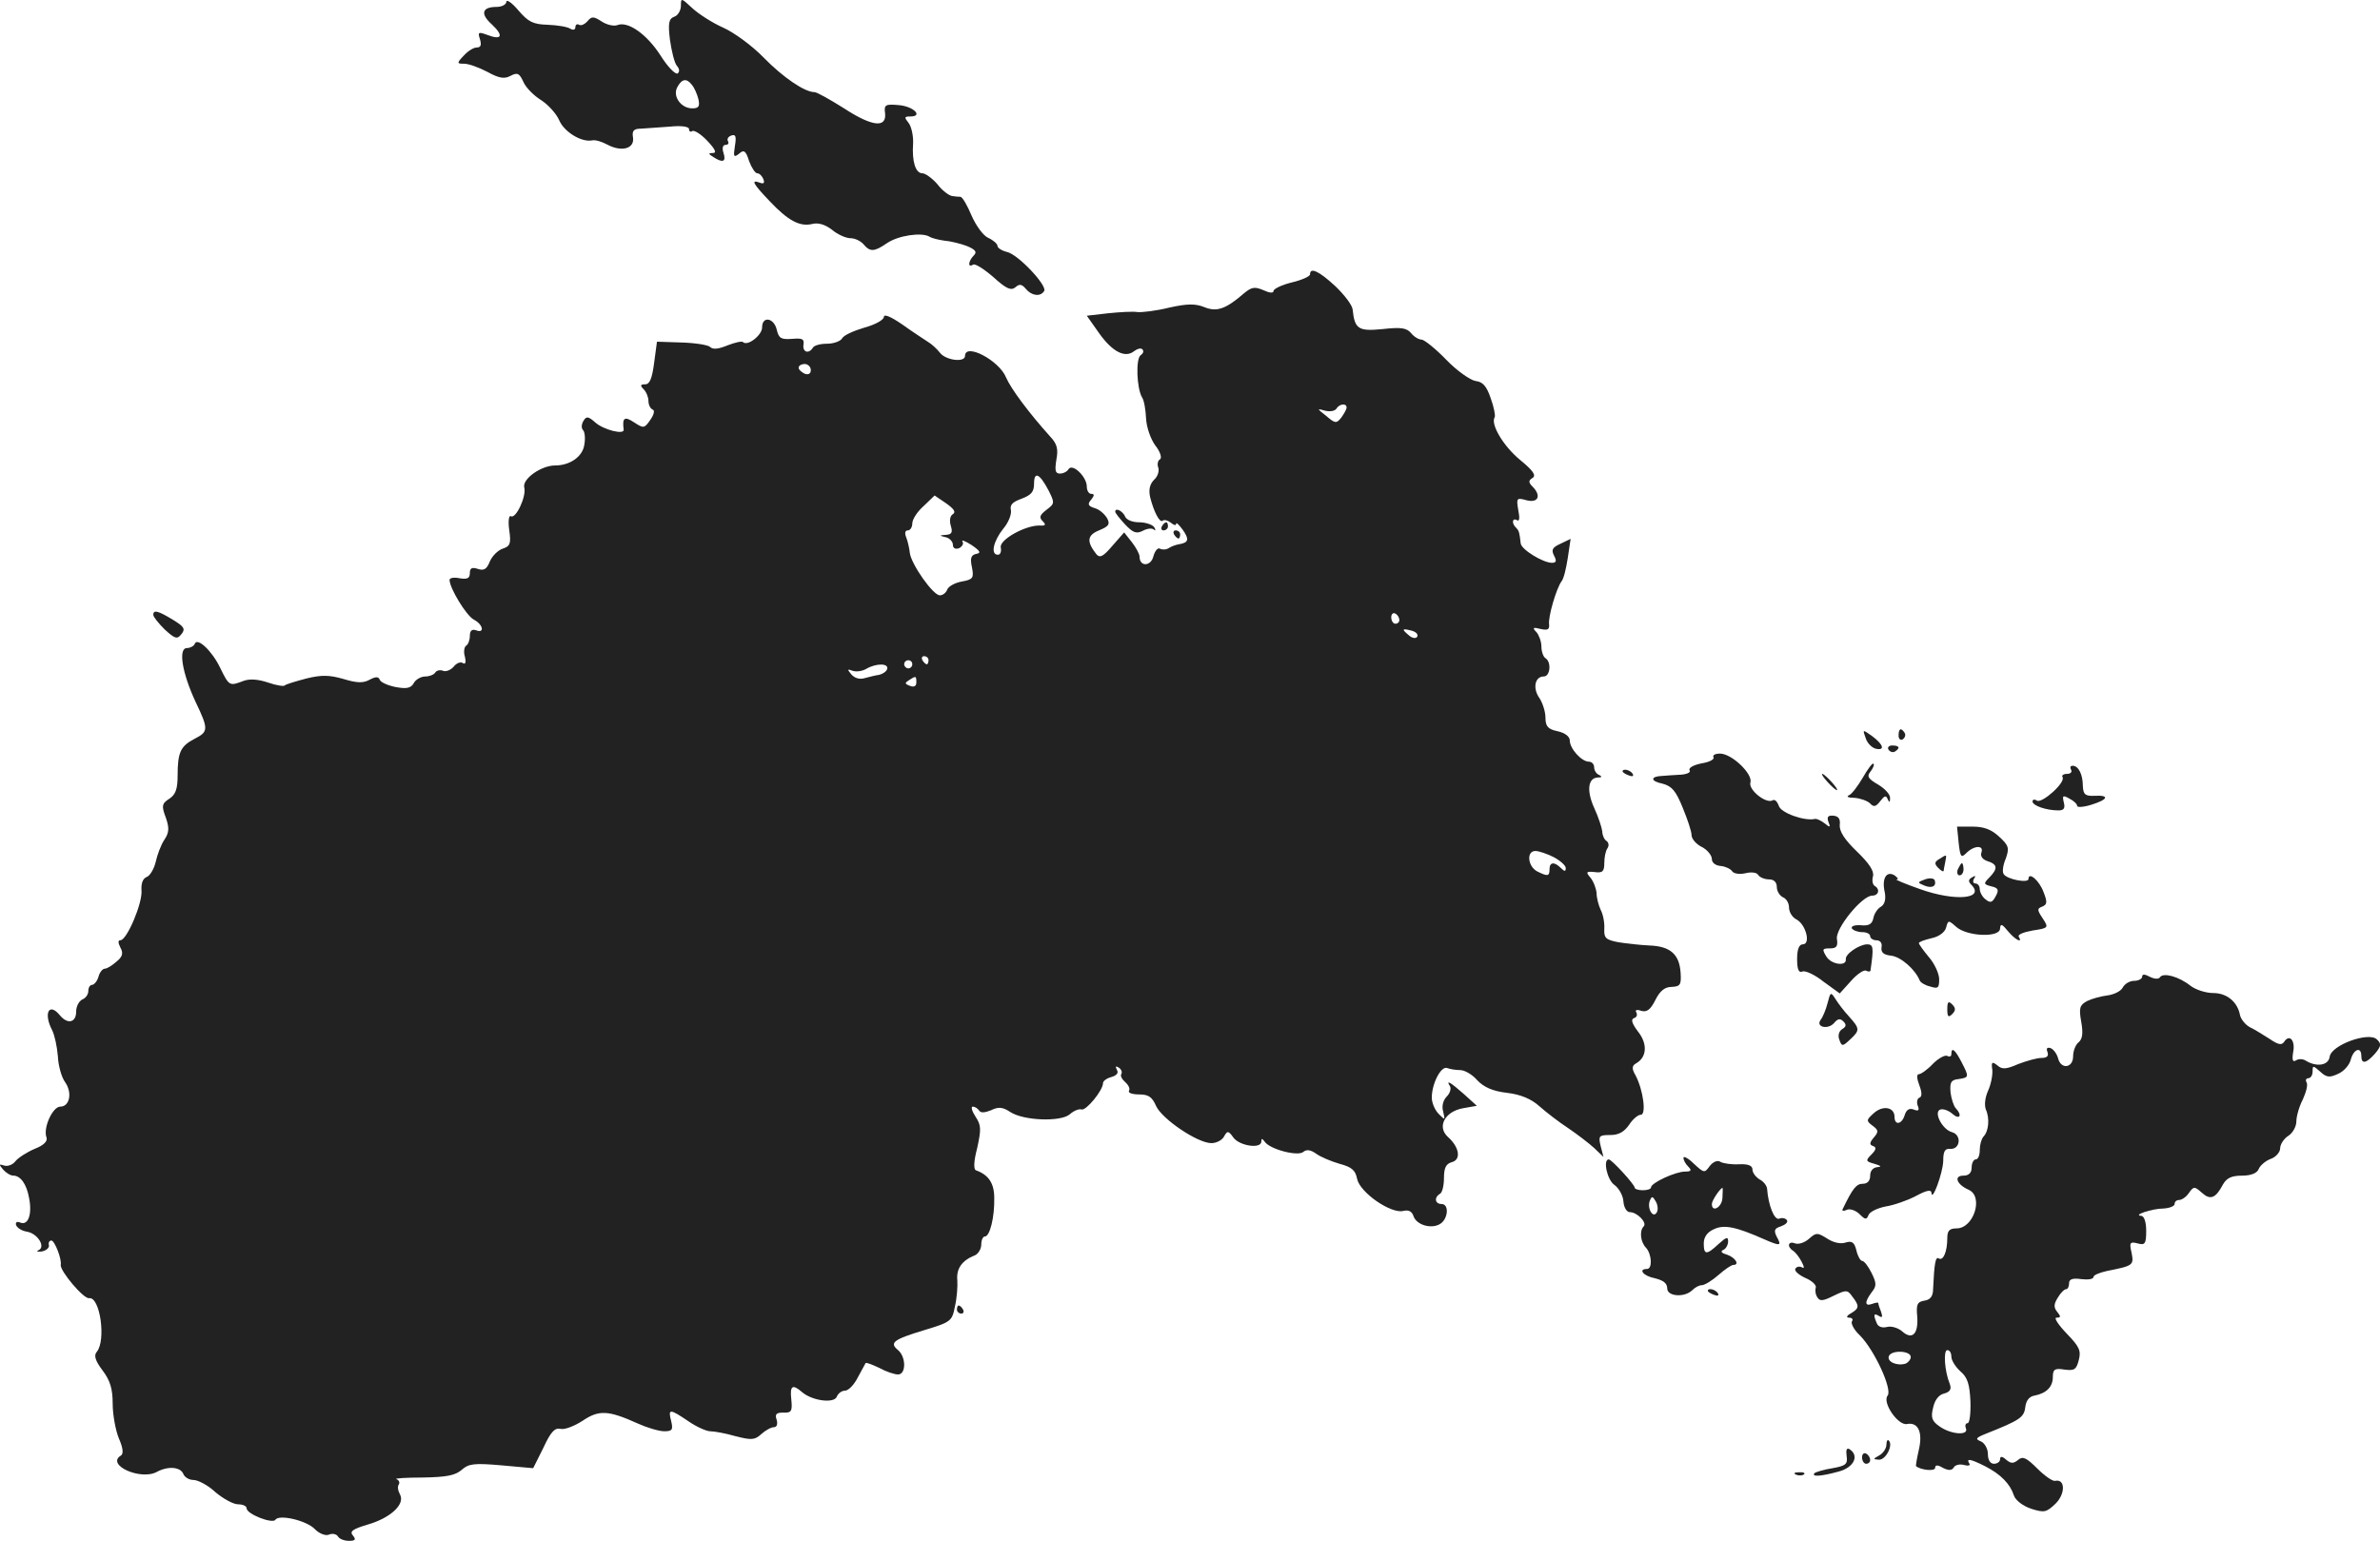 <?xml version="1.0" standalone="no"?>
<!DOCTYPE svg PUBLIC "-//W3C//DTD SVG 20010904//EN"
 "http://www.w3.org/TR/2001/REC-SVG-20010904/DTD/svg10.dtd">
<svg version="1.0" xmlns="http://www.w3.org/2000/svg"
 width="586.371pt" height="379.701pt" viewBox="0 0 586.371 379.701"
 preserveAspectRatio="xMidYMid meet">
<g transform="translate(-694.238,1190.701) scale(0.1,-0.1)"
fill="#222222" stroke="none">
<path d="M8190 11903 c0 -7 -11 -13 -24 -13 -36 0 -41 -17 -12 -43 30 -28 25
-40 -11 -26 -22 8 -24 7 -18 -11 4 -14 2 -20 -8 -20 -8 0 -22 -9 -32 -20 -18
-19 -17 -20 1 -20 11 0 36 -9 57 -20 29 -16 42 -18 57 -10 17 9 22 7 32 -15 6
-14 26 -34 44 -45 17 -11 37 -33 44 -49 12 -29 55 -55 81 -50 8 2 24 -3 37
-10 35 -19 68 -11 64 17 -3 17 2 22 20 22 13 1 44 3 71 5 28 3 47 0 47 -6 0
-6 4 -8 8 -5 5 3 22 -8 37 -24 19 -20 24 -30 14 -30 -12 0 -12 -2 1 -10 23
-15 32 -12 25 10 -4 12 -2 20 5 20 6 0 9 4 6 9 -3 5 0 11 8 14 11 4 13 -2 9
-26 -4 -26 -3 -29 10 -19 12 11 17 8 25 -18 6 -16 15 -30 20 -30 6 0 12 -7 15
-14 4 -10 1 -13 -9 -9 -22 8 -17 -2 24 -45 46 -49 75 -64 105 -57 15 4 32 -1
49 -14 14 -12 35 -21 46 -21 11 0 25 -7 32 -15 16 -19 26 -19 58 3 28 19 85
27 104 16 6 -4 23 -8 37 -10 14 -1 39 -7 55 -13 22 -9 26 -15 18 -23 -14 -14
-16 -32 -2 -23 5 3 27 -11 50 -31 31 -28 43 -34 54 -25 10 9 16 8 26 -4 14
-17 36 -20 45 -5 8 13 -63 89 -91 96 -13 3 -24 10 -24 15 0 5 -10 14 -23 20
-12 5 -30 30 -41 55 -10 24 -22 45 -27 46 -5 0 -15 1 -21 2 -7 1 -24 13 -36
29 -13 15 -30 27 -37 27 -17 0 -26 29 -23 73 1 19 -4 42 -11 51 -11 14 -11 16
4 16 33 0 8 25 -28 28 -33 3 -37 1 -34 -20 4 -37 -32 -33 -101 12 -35 22 -67
40 -73 40 -24 0 -77 36 -125 85 -28 29 -73 62 -100 74 -27 12 -61 34 -76 48
-27 25 -28 26 -28 6 0 -11 -7 -24 -16 -27 -14 -5 -16 -16 -11 -57 4 -28 11
-57 17 -64 7 -8 7 -15 2 -19 -6 -3 -25 17 -42 44 -34 53 -81 86 -107 75 -9 -3
-26 1 -38 9 -20 13 -25 13 -35 1 -7 -8 -16 -12 -21 -9 -5 3 -9 0 -9 -6 0 -6
-5 -8 -12 -4 -7 5 -32 9 -56 10 -36 1 -48 7 -72 35 -16 19 -29 28 -30 22z
m457 -205 c6 -7 13 -23 16 -35 4 -18 1 -23 -15 -23 -28 0 -49 30 -37 52 11 21
23 23 36 6z"/>
<path d="M10170 11231 c0 -5 -20 -14 -45 -20 -25 -6 -45 -16 -45 -21 0 -6 -10
-5 -25 2 -21 9 -29 8 -48 -8 -45 -39 -67 -46 -97 -34 -22 9 -42 9 -87 -1 -32
-8 -67 -12 -78 -11 -11 2 -44 0 -73 -3 l-52 -6 31 -44 c33 -46 64 -61 86 -43
8 6 17 8 20 4 4 -4 2 -10 -4 -14 -13 -8 -10 -82 3 -104 5 -7 9 -30 10 -52 1
-21 11 -51 23 -67 12 -15 17 -31 11 -34 -5 -3 -7 -12 -4 -20 3 -8 -1 -22 -10
-30 -11 -11 -14 -25 -10 -43 9 -36 24 -65 31 -58 4 3 12 1 20 -5 7 -6 13 -8
13 -3 0 5 7 -2 16 -14 17 -24 15 -32 -8 -36 -7 -1 -19 -5 -25 -9 -7 -5 -17 -5
-23 -2 -5 3 -12 -5 -16 -19 -6 -25 -34 -26 -34 -1 0 7 -9 23 -19 36 l-19 24
-29 -33 c-23 -27 -31 -31 -40 -20 -24 31 -22 46 7 58 24 10 28 15 20 30 -6 10
-19 22 -31 25 -16 5 -18 10 -8 21 8 10 8 14 0 14 -6 0 -11 8 -11 18 0 24 -35
58 -45 43 -3 -6 -13 -11 -21 -11 -12 0 -13 8 -9 34 5 26 2 39 -15 57 -53 59
-97 118 -109 146 -17 42 -101 86 -101 53 0 -17 -48 -11 -62 8 -7 9 -21 22 -30
27 -9 6 -37 24 -62 42 -29 20 -46 27 -46 19 0 -7 -21 -19 -47 -26 -27 -8 -52
-19 -56 -27 -4 -7 -21 -13 -37 -13 -16 0 -32 -4 -35 -10 -10 -16 -26 -11 -23
8 2 14 -3 16 -28 14 -27 -2 -33 1 -38 23 -7 29 -36 34 -36 5 0 -19 -36 -47
-47 -36 -3 3 -20 -1 -38 -8 -22 -9 -36 -11 -43 -4 -5 5 -37 10 -70 11 l-61 2
-7 -52 c-5 -39 -11 -53 -22 -53 -12 0 -13 -3 -4 -12 7 -7 12 -20 12 -29 0 -10
5 -19 10 -21 6 -2 4 -12 -5 -25 -15 -22 -17 -22 -40 -7 -24 16 -30 12 -26 -18
1 -13 -50 0 -70 18 -17 15 -22 16 -29 4 -5 -8 -6 -18 -1 -23 4 -4 6 -20 3 -36
-4 -29 -35 -51 -72 -51 -34 0 -81 -33 -76 -54 6 -22 -21 -79 -33 -71 -5 3 -7
-13 -4 -34 5 -34 2 -40 -16 -46 -12 -4 -26 -18 -32 -32 -7 -18 -14 -23 -29
-18 -15 5 -20 2 -20 -10 0 -13 -6 -16 -25 -13 -14 3 -25 1 -25 -4 0 -20 41
-88 60 -98 23 -12 27 -35 5 -26 -10 3 -15 -1 -15 -14 0 -10 -4 -21 -9 -24 -5
-3 -7 -16 -3 -28 3 -13 1 -19 -5 -15 -6 4 -16 0 -23 -9 -7 -8 -19 -13 -26 -10
-7 3 -16 1 -19 -4 -4 -6 -15 -10 -25 -10 -10 0 -23 -7 -28 -16 -7 -13 -18 -15
-45 -10 -20 4 -37 12 -39 18 -3 8 -10 8 -25 0 -16 -9 -32 -8 -65 2 -35 10 -54
10 -91 1 -26 -7 -50 -14 -53 -17 -2 -3 -21 0 -41 7 -24 8 -45 10 -61 4 -34
-13 -35 -13 -57 32 -20 42 -57 77 -63 59 -2 -5 -11 -10 -19 -10 -22 0 -12 -61
21 -132 33 -69 32 -74 -3 -92 -34 -18 -41 -33 -41 -91 0 -32 -5 -46 -20 -56
-19 -12 -20 -18 -9 -47 9 -26 8 -37 -4 -55 -8 -12 -17 -36 -21 -54 -4 -17 -14
-34 -22 -37 -10 -4 -14 -16 -13 -33 3 -31 -36 -123 -52 -123 -6 0 -6 -6 0 -18
8 -14 5 -23 -10 -35 -10 -9 -23 -17 -28 -17 -6 0 -13 -9 -16 -20 -3 -11 -11
-20 -16 -20 -5 0 -9 -7 -9 -15 0 -9 -7 -18 -15 -21 -8 -4 -15 -17 -15 -30 0
-27 -21 -32 -40 -9 -27 33 -41 5 -19 -37 6 -12 12 -40 14 -64 1 -23 9 -52 18
-64 18 -26 11 -60 -12 -60 -19 0 -43 -53 -34 -76 3 -9 -6 -19 -29 -28 -19 -8
-41 -22 -48 -31 -7 -9 -20 -13 -28 -10 -12 4 -13 3 -2 -10 7 -8 18 -15 25 -15
18 0 33 -21 39 -55 8 -40 -2 -68 -21 -61 -9 4 -13 1 -11 -6 3 -7 14 -14 26
-16 27 -4 48 -38 29 -46 -6 -3 -3 -4 8 -3 11 2 19 9 18 15 -2 7 1 12 6 12 8 0
26 -46 23 -60 -2 -15 57 -85 70 -82 27 4 42 -104 19 -132 -8 -9 -4 -22 14 -46
19 -25 25 -46 25 -82 0 -27 7 -65 15 -85 11 -25 12 -39 5 -43 -37 -23 49 -62
89 -40 28 15 58 12 65 -5 3 -8 14 -15 25 -15 11 0 36 -13 54 -30 19 -16 44
-30 56 -30 11 0 21 -4 21 -10 0 -14 64 -39 71 -28 9 14 78 -2 98 -24 10 -10
25 -16 33 -13 9 4 19 2 23 -4 3 -6 15 -11 27 -11 16 0 18 3 10 13 -9 10 -1 16
36 27 56 16 93 50 80 74 -5 9 -7 20 -3 25 3 5 0 11 -6 13 -6 2 24 4 65 4 58 1
80 5 96 19 17 15 30 17 98 11 l78 -7 25 50 c18 39 28 50 42 47 10 -3 35 7 55
20 40 27 63 26 136 -7 22 -10 52 -19 65 -19 20 0 22 4 17 25 -8 31 -4 31 42 0
20 -14 45 -25 54 -25 10 0 38 -5 62 -12 39 -10 48 -10 64 5 10 9 24 17 31 17
7 0 10 7 7 18 -5 14 -1 18 16 18 20 -1 23 3 20 32 -4 35 3 39 27 18 25 -21 78
-28 85 -11 3 8 12 15 20 15 9 0 23 15 32 33 9 17 18 33 19 35 2 2 17 -4 34
-12 16 -9 37 -16 46 -16 20 0 20 43 0 60 -22 18 -12 26 64 49 66 20 69 22 76
58 5 21 7 50 6 65 -3 29 12 49 42 61 9 3 17 16 17 27 0 11 4 20 9 20 12 0 24
47 23 95 0 36 -14 57 -45 68 -6 2 -6 21 3 55 10 46 10 56 -4 77 -9 14 -12 25
-7 25 5 0 12 -4 16 -10 4 -6 14 -5 29 1 18 9 29 8 47 -4 33 -22 125 -25 147
-6 10 9 23 14 29 12 11 -4 53 47 53 65 0 5 9 12 21 15 13 4 18 10 13 18 -4 8
-3 10 5 5 6 -4 9 -11 6 -16 -3 -4 2 -13 10 -20 8 -7 12 -16 9 -21 -3 -5 8 -9
25 -9 23 0 32 -6 42 -29 15 -32 102 -91 136 -91 12 0 26 7 31 16 8 15 11 15
23 -2 15 -21 69 -29 69 -10 0 8 2 8 8 0 12 -19 81 -37 95 -26 8 7 18 6 32 -4
11 -8 37 -19 58 -25 30 -8 39 -16 43 -37 7 -34 84 -87 114 -79 13 3 21 -1 25
-13 7 -21 42 -32 64 -20 21 11 25 50 5 50 -16 0 -19 16 -4 25 6 3 10 21 10 39
0 25 5 35 19 39 24 6 19 37 -9 62 -28 25 -8 63 37 71 l34 6 -32 29 c-34 30
-45 36 -34 19 3 -6 0 -17 -8 -25 -9 -9 -13 -24 -9 -37 5 -22 5 -22 -11 -6 -9
9 -17 27 -17 40 0 35 23 79 38 73 8 -3 22 -5 32 -5 11 0 30 -11 42 -25 16 -17
38 -27 73 -31 34 -4 60 -15 80 -33 17 -15 48 -39 71 -54 22 -15 51 -37 64 -49
l23 -22 -7 27 c-6 25 -4 27 24 27 21 0 34 8 46 25 9 14 22 25 29 25 14 0 6 61
-13 97 -10 17 -9 24 2 30 26 15 28 48 4 78 -15 20 -18 30 -10 33 7 2 9 8 6 14
-4 6 1 8 12 4 14 -4 23 3 35 27 11 22 23 32 40 32 21 1 24 5 22 35 -3 45 -25
65 -76 67 -23 1 -58 5 -77 8 -31 6 -36 10 -35 33 1 15 -3 36 -9 47 -5 11 -10
29 -10 41 -1 11 -7 28 -15 38 -12 14 -11 16 10 14 20 -3 24 2 24 22 0 14 3 30
8 37 4 6 3 14 -3 18 -5 3 -10 14 -10 23 -1 9 -9 34 -19 56 -20 43 -17 76 8 77
10 0 11 2 4 6 -7 2 -13 11 -13 19 0 8 -6 14 -13 14 -18 0 -47 32 -47 52 0 10
-12 19 -30 23 -24 5 -30 12 -30 34 0 14 -7 36 -15 48 -17 24 -11 53 11 53 16
0 19 36 4 45 -5 3 -10 16 -10 29 0 12 -6 28 -12 35 -11 11 -9 13 10 8 18 -4
22 -1 21 11 -3 18 18 90 31 107 5 6 11 31 15 57 l7 47 -25 -12 c-20 -9 -23
-15 -16 -29 7 -13 6 -18 -5 -18 -22 0 -76 33 -77 48 -3 26 -4 31 -11 38 -12
11 -10 26 2 19 6 -4 7 6 3 25 -5 30 -4 31 21 24 29 -7 36 12 14 34 -10 10 -10
15 0 21 10 6 2 18 -31 45 -41 34 -73 88 -62 105 2 4 -2 25 -10 47 -10 29 -19
40 -37 42 -13 2 -46 25 -72 52 -27 28 -55 50 -61 50 -7 0 -19 7 -26 16 -11 13
-25 15 -70 10 -60 -6 -69 0 -74 48 -1 11 -20 36 -43 58 -40 37 -62 47 -62 29z
m-1230 -236 c0 -9 -6 -12 -15 -9 -8 4 -15 10 -15 15 0 5 7 9 15 9 8 0 15 -7
15 -15z m1320 -92 c0 -5 -6 -15 -13 -25 -12 -15 -15 -15 -37 4 -23 18 -24 19
-3 13 12 -3 24 -1 28 5 7 12 25 14 25 3z m-734 -205 c15 -30 15 -32 -5 -47
-17 -13 -19 -19 -10 -28 9 -9 8 -12 -7 -11 -35 1 -100 -35 -96 -54 2 -10 -1
-18 -7 -18 -19 0 -11 34 13 64 13 15 21 36 19 46 -3 13 4 20 26 28 24 9 31 17
31 37 0 32 14 25 36 -17z m-236 -58 c-7 -4 -9 -16 -5 -29 5 -16 2 -21 -12 -22
-17 -1 -17 -2 0 -6 9 -2 17 -11 17 -18 0 -9 6 -12 15 -9 8 4 12 11 9 16 -4 6
6 2 22 -8 22 -15 24 -20 11 -22 -12 -3 -15 -10 -10 -33 5 -26 3 -30 -25 -35
-17 -3 -33 -12 -36 -20 -3 -8 -11 -14 -18 -14 -17 0 -70 76 -74 104 -1 11 -5
29 -9 39 -4 10 -3 17 4 17 6 0 11 8 11 17 0 10 12 29 28 43 l27 26 28 -19 c20
-14 25 -22 17 -27z m1100 -261 c0 -5 -4 -9 -10 -9 -5 0 -10 7 -10 16 0 8 5 12
10 9 6 -3 10 -10 10 -16z m44 -41 c-3 -5 -12 -4 -20 3 -19 16 -18 18 6 12 11
-3 17 -9 14 -15z m-1204 -58 c0 -5 -2 -10 -4 -10 -3 0 -8 5 -11 10 -3 6 -1 10
4 10 6 0 11 -4 11 -10z m-40 -10 c0 -5 -4 -10 -10 -10 -5 0 -10 5 -10 10 0 6
5 10 10 10 6 0 10 -4 10 -10z m-62 -12 c-2 -6 -11 -12 -20 -14 -8 -1 -24 -5
-35 -8 -13 -4 -25 0 -33 9 -11 13 -10 14 3 9 9 -3 24 -1 34 5 24 14 56 14 51
-1z m72 -33 c0 -9 -6 -12 -16 -8 -13 5 -13 7 -2 14 17 11 18 11 18 -6z m1570
-430 c17 -9 30 -21 30 -27 0 -9 -3 -9 -12 0 -16 16 -28 15 -28 -3 0 -18 -5
-18 -31 -5 -23 13 -26 50 -4 50 9 0 29 -7 45 -15z"/>
<path d="M9690 10646 c0 -3 11 -17 24 -31 20 -21 28 -24 44 -16 11 6 23 7 27
3 5 -4 5 -1 1 6 -4 6 -21 12 -37 12 -17 0 -32 6 -35 15 -6 13 -24 22 -24 11z"/>
<path d="M9805 10610 c-3 -5 -1 -10 4 -10 6 0 11 5 11 10 0 6 -2 10 -4 10 -3
0 -8 -4 -11 -10z"/>
<path d="M9835 10590 c3 -5 8 -10 11 -10 2 0 4 5 4 10 0 6 -5 10 -11 10 -5 0
-7 -4 -4 -10z"/>
<path d="M7320 10392 c0 -5 13 -21 28 -36 25 -23 31 -25 41 -12 11 13 7 19
-21 36 -36 22 -48 25 -48 12z"/>
<path d="M11539 10088 c4 -13 16 -24 25 -26 23 -5 19 10 -9 31 -24 17 -24 17
-16 -5z"/>
<path d="M11620 10094 c0 -8 5 -12 10 -9 6 4 8 11 5 16 -9 14 -15 11 -15 -7z"/>
<path d="M11595 10060 c4 -6 11 -8 16 -5 14 9 11 15 -7 15 -8 0 -12 -5 -9 -10z"/>
<path d="M11164 10041 c3 -5 -10 -12 -29 -15 -20 -4 -33 -11 -30 -17 4 -5 -6
-10 -22 -11 -15 -1 -36 -2 -45 -3 -30 -1 -30 -13 0 -19 23 -6 33 -17 50 -59
12 -29 22 -59 22 -68 0 -9 11 -22 25 -29 14 -7 25 -21 25 -30 0 -9 9 -16 22
-17 11 -1 24 -7 28 -13 4 -6 18 -8 32 -5 15 4 29 2 32 -4 4 -6 16 -11 27 -11
12 0 19 -7 19 -19 0 -10 7 -21 15 -25 8 -3 15 -14 15 -25 0 -11 8 -25 19 -30
23 -13 35 -61 15 -61 -9 0 -14 -12 -14 -36 0 -26 4 -35 13 -31 7 3 31 -8 52
-25 l40 -29 28 31 c15 17 32 28 37 25 6 -3 11 -3 11 2 8 56 7 63 -9 63 -20 -1
-54 -24 -52 -37 2 -18 -36 -13 -48 7 -11 18 -10 20 9 20 16 0 20 5 17 24 -3
26 62 106 87 106 16 0 20 16 6 24 -5 3 -7 14 -4 24 3 13 -10 32 -40 61 -30 29
-43 49 -42 65 2 15 -3 22 -16 23 -13 1 -16 -3 -12 -15 6 -14 4 -15 -9 -4 -9 7
-20 12 -24 11 -26 -6 -84 15 -89 32 -4 11 -10 17 -15 14 -16 -10 -61 26 -55
44 6 21 -46 71 -75 71 -12 0 -19 -4 -16 -9z"/>
<path d="M11532 9991 c-13 -22 -28 -42 -35 -44 -6 -3 -1 -6 14 -6 14 -1 31 -7
38 -13 10 -11 15 -9 26 5 10 13 14 15 18 5 4 -9 6 -9 6 2 1 9 -13 24 -30 34
-24 14 -28 20 -18 32 6 8 10 17 7 19 -2 3 -14 -13 -26 -34z"/>
<path d="M12045 10010 c3 -5 -1 -10 -10 -10 -9 0 -14 -4 -11 -8 8 -13 -50 -65
-63 -58 -6 4 -11 3 -11 -2 0 -10 33 -22 64 -22 13 0 17 5 13 20 -4 17 -2 18
14 9 10 -5 19 -13 19 -18 0 -4 16 -3 35 3 42 13 45 24 8 22 -23 -1 -28 3 -29
24 0 29 -11 50 -25 50 -6 0 -7 -4 -4 -10z"/>
<path d="M10940 10006 c0 -2 7 -7 16 -10 8 -3 12 -2 9 4 -6 10 -25 14 -25 6z"/>
<path d="M11445 9980 c10 -11 20 -20 23 -20 3 0 -3 9 -13 20 -10 11 -20 20
-23 20 -3 0 3 -9 13 -20z"/>
<path d="M11768 9830 c4 -35 6 -38 19 -25 19 19 44 20 37 1 -3 -9 3 -17 15
-21 25 -8 26 -18 5 -40 -15 -15 -15 -17 4 -22 18 -4 20 -9 11 -25 -8 -15 -13
-17 -25 -7 -8 6 -14 18 -14 25 0 8 -5 14 -11 14 -5 0 -7 5 -3 12 5 7 3 8 -5 3
-9 -5 -10 -10 -2 -18 35 -35 -39 -42 -126 -11 -37 13 -63 24 -58 24 6 0 3 4
-5 10 -20 12 -32 -8 -24 -42 3 -17 0 -29 -9 -35 -8 -4 -17 -17 -19 -28 -3 -15
-11 -20 -31 -18 -15 1 -25 -2 -22 -8 4 -5 15 -9 26 -9 10 0 19 -4 19 -10 0 -5
7 -10 15 -10 10 0 15 -7 13 -17 -2 -13 5 -19 24 -21 24 -3 59 -34 70 -61 2 -5
13 -12 26 -15 19 -6 22 -4 22 18 0 13 -11 38 -25 54 -14 17 -25 32 -25 35 0 3
14 8 31 12 19 4 33 15 36 26 5 19 6 19 25 2 27 -24 108 -27 108 -4 1 13 5 11
19 -6 18 -22 38 -32 27 -14 -3 5 12 11 34 15 40 6 40 7 25 30 -14 21 -14 24
-1 29 12 5 13 11 3 36 -10 28 -37 51 -37 32 0 -11 -53 -1 -61 12 -4 5 -2 22 5
38 9 26 8 32 -16 54 -19 18 -38 25 -65 25 l-39 0 4 -40z"/>
<path d="M11720 9790 c-12 -7 -12 -12 -2 -22 6 -6 12 -10 13 -7 0 2 2 12 4 22
4 20 4 19 -15 7z"/>
<path d="M11766 9765 c-3 -8 -1 -15 4 -15 6 0 10 7 10 15 0 8 -2 15 -4 15 -2
0 -6 -7 -10 -15z"/>
<path d="M11685 9740 c-19 -7 -19 -8 -2 -15 19 -8 31 -2 26 13 -2 5 -13 6 -24
2z"/>
<path d="M12220 9500 c0 -5 -9 -10 -20 -10 -10 0 -23 -7 -28 -17 -5 -9 -22
-17 -38 -19 -16 -2 -38 -8 -50 -14 -18 -10 -20 -17 -14 -51 5 -28 3 -42 -6
-50 -8 -6 -14 -22 -14 -35 0 -29 -30 -33 -37 -5 -3 11 -11 22 -18 25 -9 3 -12
0 -8 -10 3 -9 -1 -14 -15 -14 -11 0 -36 -7 -57 -15 -30 -13 -40 -14 -52 -3
-13 10 -15 8 -12 -12 1 -14 -4 -37 -11 -52 -7 -16 -9 -34 -5 -45 10 -22 7 -54
-6 -67 -5 -6 -9 -20 -9 -33 0 -13 -4 -23 -10 -23 -5 0 -10 -9 -10 -20 0 -13
-7 -20 -20 -20 -25 0 -17 -22 13 -35 37 -17 12 -95 -30 -95 -18 0 -23 -6 -23
-24 0 -33 -10 -57 -21 -50 -8 5 -11 -11 -14 -76 0 -17 -7 -26 -21 -28 -18 -3
-21 -9 -18 -40 3 -43 -13 -58 -38 -35 -10 8 -26 13 -37 10 -12 -3 -22 1 -25
10 -9 21 -7 25 6 17 8 -5 9 -2 5 10 -4 10 -7 19 -7 22 0 2 -7 1 -15 -2 -19 -7
-19 5 -1 29 12 15 12 22 -1 48 -8 16 -18 29 -23 29 -4 0 -11 12 -14 26 -5 20
-11 24 -27 19 -12 -4 -30 0 -45 10 -24 15 -27 15 -44 0 -11 -10 -26 -15 -35
-12 -17 7 -21 -8 -5 -18 5 -3 15 -15 21 -27 7 -13 7 -18 1 -14 -6 3 -13 2 -16
-3 -4 -5 7 -15 24 -23 17 -7 28 -18 26 -24 -2 -6 -1 -17 4 -24 6 -10 14 -9 40
4 31 15 34 15 46 -2 18 -23 17 -29 -3 -41 -11 -6 -13 -11 -5 -11 7 0 11 -4 7
-9 -3 -5 5 -21 19 -34 37 -37 81 -134 69 -149 -14 -17 26 -75 48 -70 27 5 39
-20 29 -63 -5 -22 -8 -40 -7 -41 13 -10 47 -13 47 -4 0 7 6 8 19 0 14 -7 22
-7 27 1 3 6 15 9 25 6 11 -3 17 -1 13 4 -8 13 3 11 39 -7 39 -20 62 -44 71
-72 4 -12 22 -26 43 -33 32 -10 37 -9 60 13 24 24 24 61 -1 56 -6 -2 -26 12
-44 30 -27 27 -36 31 -47 22 -12 -10 -18 -10 -30 0 -10 9 -15 9 -15 1 0 -6 -7
-11 -15 -11 -9 0 -15 9 -15 24 0 13 -8 27 -17 31 -15 6 -13 9 12 19 83 33 94
40 97 65 2 17 10 27 23 29 30 6 45 22 45 46 0 19 5 22 29 18 24 -3 29 0 35 24
6 23 1 33 -30 65 -21 22 -32 39 -25 39 11 0 11 3 2 14 -9 11 -9 19 1 35 7 12
16 21 20 21 5 0 8 7 8 15 0 10 9 13 30 10 17 -2 30 0 30 5 0 5 15 11 33 15 65
13 67 14 61 45 -6 25 -4 28 15 23 18 -5 21 -1 21 31 0 22 -5 36 -12 37 -23 1
26 18 55 18 15 1 27 6 27 11 0 6 5 10 11 10 7 0 18 8 24 17 12 17 14 17 32 1
21 -19 34 -14 52 20 9 16 21 22 47 22 22 0 37 6 41 16 3 8 16 20 29 25 13 4
24 17 24 26 0 10 9 24 20 31 11 7 20 23 20 36 0 12 7 37 16 54 8 18 13 36 9
42 -3 5 -1 10 4 10 6 0 11 7 11 17 0 15 1 15 19 -1 15 -14 23 -15 44 -5 14 6
28 22 31 35 7 26 26 33 26 9 0 -21 12 -19 34 6 15 18 16 24 4 35 -20 19 -112
-14 -116 -43 -3 -22 -33 -26 -60 -9 -7 4 -17 4 -23 0 -8 -5 -10 1 -7 20 6 29
-9 46 -22 26 -6 -9 -14 -8 -36 7 -16 10 -38 24 -49 29 -11 6 -22 20 -24 30 -6
32 -32 54 -66 54 -18 0 -43 8 -56 18 -29 23 -67 33 -75 21 -3 -5 -13 -5 -25 1
-13 7 -19 7 -19 0z m-570 -937 c0 -6 -6 -13 -12 -16 -21 -7 -47 4 -42 18 6 16
54 14 54 -2z m100 1 c0 -9 10 -25 22 -36 18 -15 23 -32 25 -74 1 -30 -2 -54
-7 -54 -5 0 -7 -6 -4 -13 7 -18 -37 -15 -65 5 -19 13 -22 22 -16 46 4 19 14
32 27 35 15 4 19 11 14 24 -13 32 -16 83 -6 83 6 0 10 -7 10 -16z"/>
<path d="M11445 9435 c-4 -16 -12 -35 -17 -41 -13 -18 18 -25 33 -8 9 11 15
12 23 4 8 -8 7 -13 -3 -19 -8 -5 -11 -16 -7 -26 6 -17 8 -17 26 0 25 23 25 27
-2 57 -13 14 -28 34 -34 44 -11 17 -12 17 -19 -11z"/>
<path d="M11740 9420 c0 -19 3 -21 12 -12 9 9 9 15 0 24 -9 9 -12 7 -12 -12z"/>
<path d="M11750 9309 c0 -5 -4 -7 -10 -4 -5 3 -21 -5 -35 -19 -14 -15 -30 -26
-35 -26 -6 0 -5 -11 1 -27 7 -18 7 -29 0 -31 -5 -2 -7 -11 -4 -19 5 -12 2 -15
-10 -10 -11 4 -18 -1 -22 -14 -7 -23 -25 -26 -25 -4 0 24 -29 29 -51 9 -19
-17 -19 -19 -3 -31 15 -11 15 -15 3 -29 -11 -13 -11 -18 -2 -21 9 -3 8 -9 -4
-21 -15 -15 -14 -17 8 -23 16 -5 18 -7 7 -8 -11 -1 -18 -9 -18 -21 0 -13 -7
-20 -18 -20 -16 0 -25 -11 -50 -63 -2 -4 3 -5 11 -1 8 3 22 -2 31 -11 14 -14
17 -14 22 -2 3 8 22 17 42 21 20 3 54 15 75 26 26 14 37 16 38 8 1 -25 28 48
29 78 0 24 4 31 17 30 25 -2 29 34 5 41 -24 6 -47 50 -29 56 7 2 20 -2 30 -11
17 -15 25 -4 8 14 -5 5 -11 23 -13 39 -2 25 1 31 20 33 26 4 26 5 7 42 -16 31
-25 38 -25 19z"/>
<path d="M11090 9054 c0 -6 5 -15 12 -22 9 -9 7 -12 -8 -12 -24 0 -84 -28 -84
-39 0 -4 -9 -7 -20 -7 -11 0 -20 3 -20 6 0 8 -57 70 -64 70 -15 0 -4 -51 14
-63 11 -8 21 -26 22 -40 1 -15 8 -27 16 -27 18 0 43 -26 34 -35 -11 -11 -8
-39 6 -53 14 -16 16 -52 2 -52 -23 0 -8 -18 20 -23 20 -5 30 -12 30 -25 0 -20
43 -23 62 -4 7 7 17 12 23 12 7 0 25 11 41 25 16 14 32 25 37 25 16 0 5 18
-15 25 -14 4 -18 8 -10 12 6 2 12 12 12 21 0 12 -4 11 -23 -6 -30 -28 -37 -28
-37 1 0 16 9 28 25 35 25 12 54 6 122 -24 41 -18 46 -18 33 5 -8 16 -6 21 10
26 11 4 18 10 15 15 -3 5 -12 7 -19 4 -12 -5 -27 33 -30 74 -1 8 -9 18 -19 23
-9 6 -17 16 -17 24 0 10 -11 14 -33 13 -19 -1 -39 2 -46 6 -7 5 -18 0 -26 -10
-13 -18 -14 -18 -39 5 -14 14 -26 20 -26 15z m96 -99 c-1 -23 -26 -37 -26 -15
0 9 20 38 26 40 1 0 1 -11 0 -25z m-162 -36 c-9 -15 -24 10 -17 29 5 12 7 12
15 -2 5 -9 6 -21 2 -27z"/>
<path d="M11150 8726 c0 -2 7 -7 16 -10 8 -3 12 -2 9 4 -6 10 -25 14 -25 6z"/>
<path d="M9300 8680 c0 -5 5 -10 11 -10 5 0 7 5 4 10 -3 6 -8 10 -11 10 -2 0
-4 -4 -4 -10z"/>
<path d="M11590 8347 c0 -9 -8 -21 -17 -26 -16 -9 -17 -10 -1 -11 17 0 35 36
24 47 -3 4 -6 -1 -6 -10z"/>
<path d="M11492 8319 c3 -20 -2 -24 -35 -30 -20 -3 -40 -9 -44 -12 -9 -10 17
-8 60 4 37 10 51 39 26 55 -7 4 -9 -2 -7 -17z"/>
<path d="M11530 8316 c0 -9 5 -16 10 -16 6 0 10 4 10 9 0 6 -4 13 -10 16 -5 3
-10 -1 -10 -9z"/>
<path d="M11368 8273 c7 -3 16 -2 19 1 4 3 -2 6 -13 5 -11 0 -14 -3 -6 -6z"/>
</g>
</svg>
